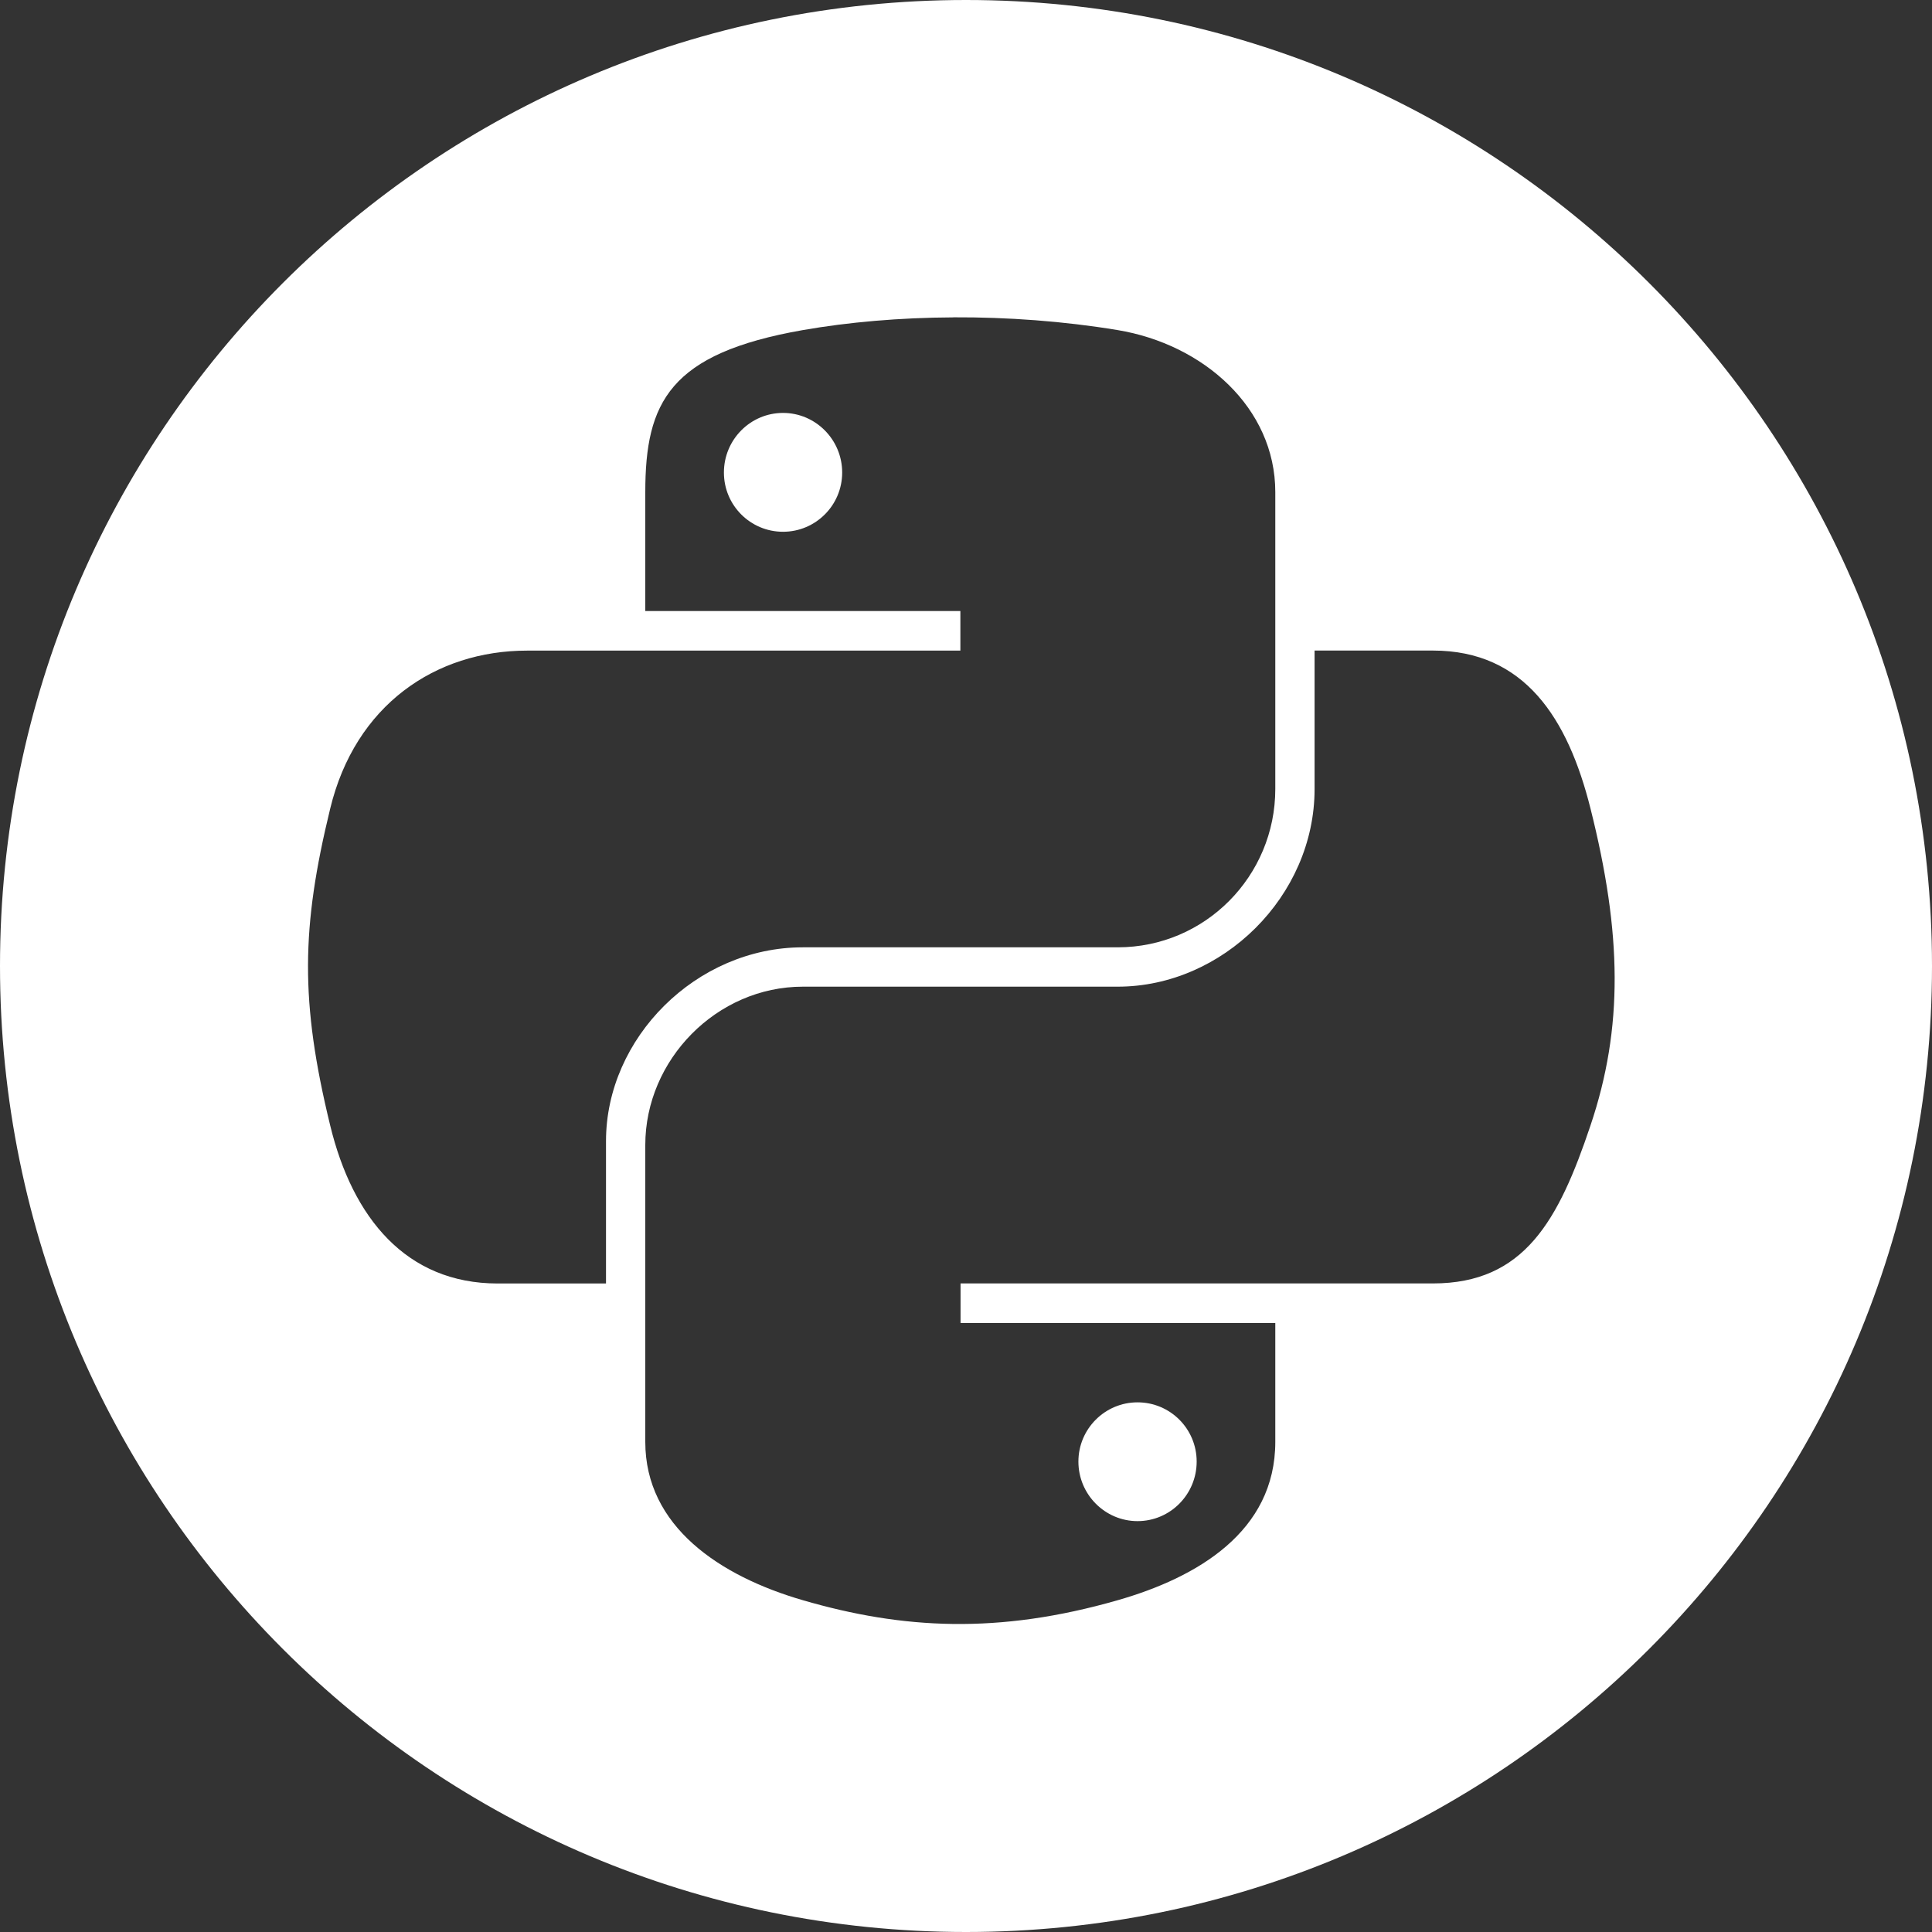 <svg width="33" height="33" viewBox="0 0 33 33" fill="none" xmlns="http://www.w3.org/2000/svg">
<rect x="0" y="0" width="33" height="33" fill="#333333" stroke="none"/>
<path fill-rule="evenodd" clip-rule="evenodd" d="M16.5 33C25.613 33 33 25.613 33 16.5C33 7.387 25.613 0 16.5 0C7.387 0 0 7.387 0 16.5C0 25.613 7.387 33 16.5 33ZM16.286 5.421C15.366 5.425 14.487 5.503 13.714 5.638C11.436 6.037 11.022 6.87 11.022 8.407V10.437H16.404V11.113H11.022H9.003C7.438 11.113 6.067 12.043 5.64 13.812C5.146 15.84 5.124 17.107 5.64 19.224C6.022 20.8 6.936 21.923 8.501 21.923H10.351V19.49C10.351 17.732 11.889 16.181 13.714 16.181H19.09C20.587 16.181 21.783 14.962 21.783 13.476V8.406C21.783 6.963 20.552 5.88 19.09 5.638C18.166 5.485 17.206 5.416 16.286 5.42L16.286 5.421ZM13.375 7.053C13.931 7.053 14.385 7.51 14.385 8.071C14.385 8.631 13.931 9.083 13.375 9.083C12.817 9.083 12.365 8.631 12.365 8.071C12.365 7.51 12.817 7.053 13.375 7.053ZM22.454 11.111V13.477C22.454 15.31 20.882 16.853 19.091 16.853H13.714C12.242 16.853 11.022 18.1 11.022 19.558V24.628C11.022 26.071 12.291 26.92 13.714 27.333C15.418 27.829 17.053 27.918 19.091 27.333C20.446 26.945 21.783 26.164 21.783 24.628V22.598H16.407V21.922H21.783H24.475C26.04 21.922 26.623 20.843 27.167 19.223C27.729 17.555 27.705 15.95 27.167 13.811C26.781 12.271 26.042 11.112 24.475 11.112H22.456L22.454 11.111ZM19.43 23.953C19.988 23.953 20.44 24.405 20.44 24.965C20.44 25.526 19.988 25.982 19.43 25.982C18.874 25.982 18.42 25.526 18.42 24.965C18.42 24.405 18.874 23.953 19.43 23.953Z" fill="white"/>
</svg>
